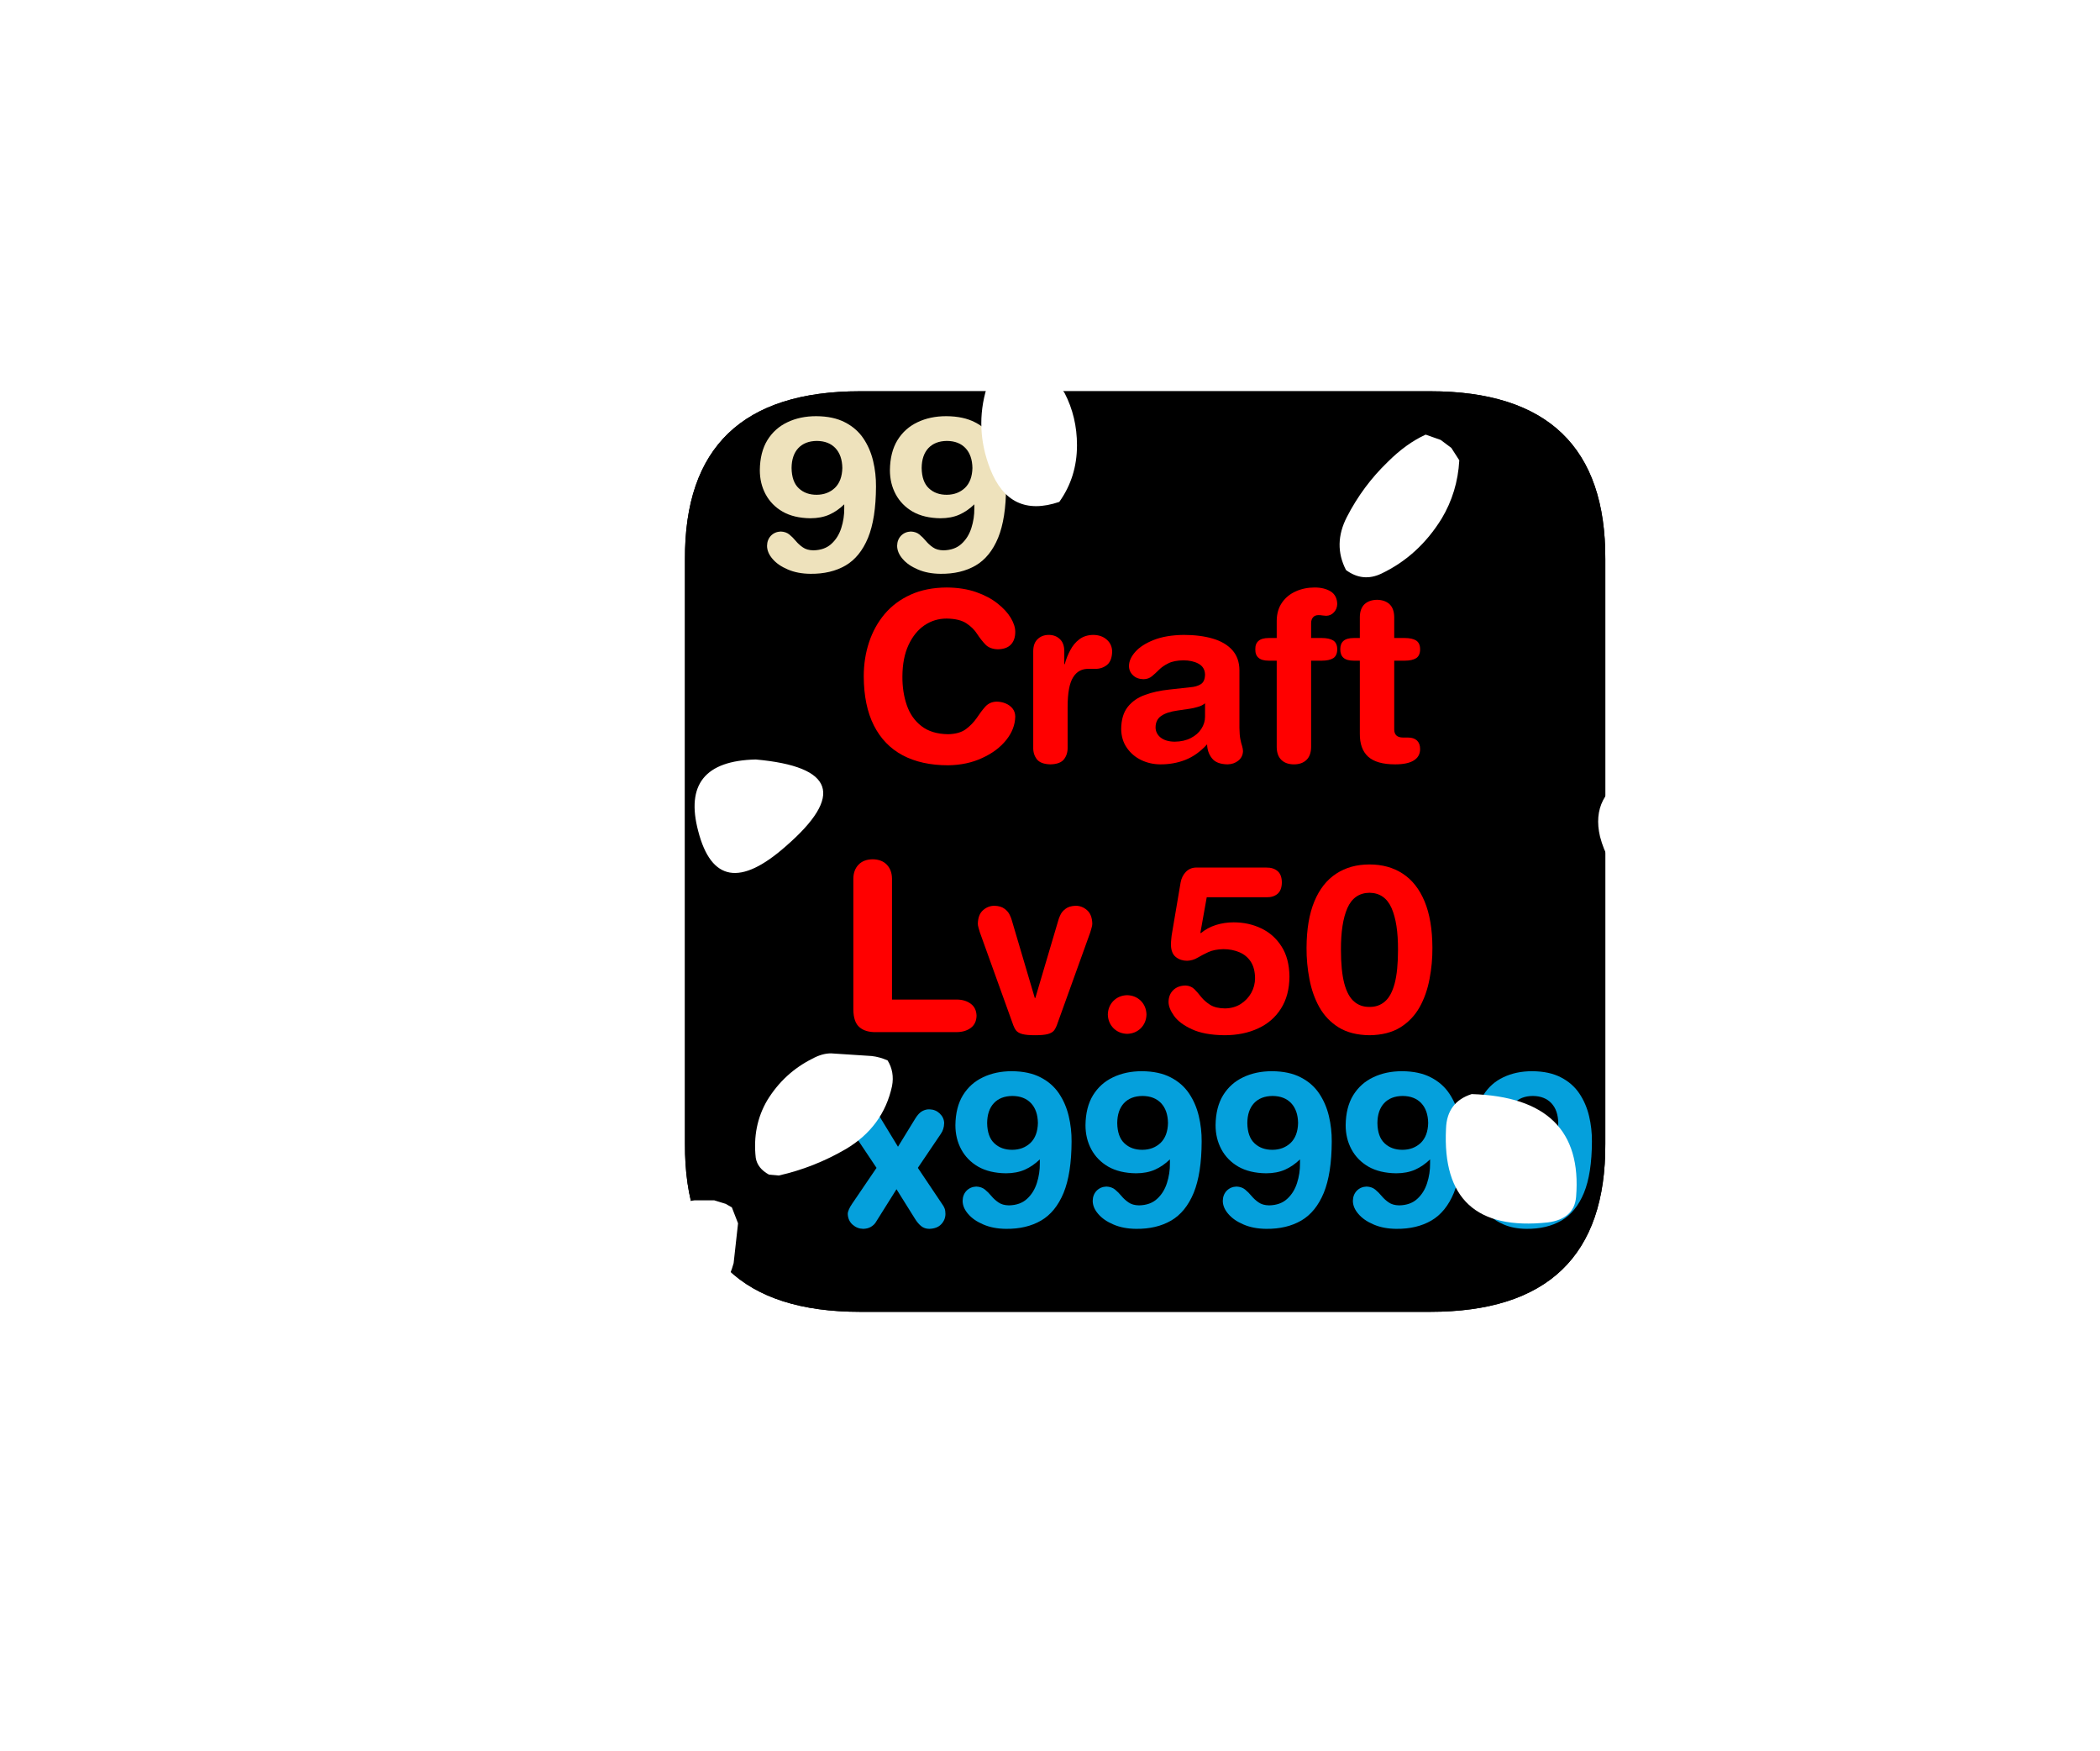 <?xml version="1.0" encoding="UTF-8" standalone="no"?>
<svg xmlns:ffdec="https://www.free-decompiler.com/flash" xmlns:xlink="http://www.w3.org/1999/xlink" ffdec:objectType="frame" height="98.9px" width="118.65px" xmlns="http://www.w3.org/2000/svg">
  <g transform="matrix(1.0, 0.0, 0.0, 1.0, 40.7, 24.05)">
    <use ffdec:characterId="338" height="52.0" transform="matrix(1.0, 0.0, 0.0, 1.0, -2.0, -1.95)" width="52.0" xlink:href="#sprite0"/>
    <filter id="filter0">
      <feColorMatrix in="SourceGraphic" result="filterResult0" type="matrix" values="0 0 0 0 0.0,0 0 0 0 0.0,0 0 0 0 0.0,0 0 0 1 0"/>
      <feConvolveMatrix divisor="484.0" in="filterResult0" kernelMatrix="1 1 1 1 1 1 1 1 1 1 1 1 1 1 1 1 1 1 1 1 1 1 1 1 1 1 1 1 1 1 1 1 1 1 1 1 1 1 1 1 1 1 1 1 1 1 1 1 1 1 1 1 1 1 1 1 1 1 1 1 1 1 1 1 1 1 1 1 1 1 1 1 1 1 1 1 1 1 1 1 1 1 1 1 1 1 1 1 1 1 1 1 1 1 1 1 1 1 1 1 1 1 1 1 1 1 1 1 1 1 1 1 1 1 1 1 1 1 1 1 1 1 1 1 1 1 1 1 1 1 1 1 1 1 1 1 1 1 1 1 1 1 1 1 1 1 1 1 1 1 1 1 1 1 1 1 1 1 1 1 1 1 1 1 1 1 1 1 1 1 1 1 1 1 1 1 1 1 1 1 1 1 1 1 1 1 1 1 1 1 1 1 1 1 1 1 1 1 1 1 1 1 1 1 1 1 1 1 1 1 1 1 1 1 1 1 1 1 1 1 1 1 1 1 1 1 1 1 1 1 1 1 1 1 1 1 1 1 1 1 1 1 1 1 1 1 1 1 1 1 1 1 1 1 1 1 1 1 1 1 1 1 1 1 1 1 1 1 1 1 1 1 1 1 1 1 1 1 1 1 1 1 1 1 1 1 1 1 1 1 1 1 1 1 1 1 1 1 1 1 1 1 1 1 1 1 1 1 1 1 1 1 1 1 1 1 1 1 1 1 1 1 1 1 1 1 1 1 1 1 1 1 1 1 1 1 1 1 1 1 1 1 1 1 1 1 1 1 1 1 1 1 1 1 1 1 1 1 1 1 1 1 1 1 1 1 1 1 1 1 1 1 1 1 1 1 1 1 1 1 1 1 1 1 1 1 1 1 1 1 1 1 1 1 1 1 1 1 1 1 1 1 1 1 1 1 1 1 1 1 1 1 1 1 1 1 1 1 1 1 1 1 1 1 1 1 1 1 1 1 1 1 1 1 1 1 1 1 1 1 1 1 1 1 1 1 1 1 1 1 1 1 1 1 1 1 1 1 1 1 1 1 1 1 1 1 1 1 1 1 1 1 1 1 1 1 1 1 1 1 1 1 1 1" order="22 22" result="filterResult1"/>
      <feComposite in="SourceGraphic" in2="filterResult1" operator="over" result="filterResult2"/>
      <feColorMatrix in="filterResult2" result="filterResult3" type="matrix" values="1.0 0.0 0.0 0.0 0.0 0.0 1.0 0.0 0.0 0.0 0.0 0.0 1.0 0.0 0.0 0.0 0.0 0.0 1.0 0.0"/>
    </filter>
    <use ffdec:characterId="339" filter="url(#filter0)" height="52.0" id="am_SocketHolder" transform="matrix(1.0, 0.0, 0.0, 1.0, -2.0, -1.95)" width="52.0" xlink:href="#sprite2"/>
    <filter id="filter3">
      <feColorMatrix in="SourceGraphic" result="filterResult4" type="matrix" values="0 0 0 0 0.204,0 0 0 0 0.169,0 0 0 0 0.055,0 0 0 1 0"/>
      <feConvolveMatrix divisor="16.0" in="filterResult4" kernelMatrix="1 1 1 1 1 1 1 1 1 1 1 1 1 1 1 1" order="4 4" result="filterResult5"/>
      <feComposite in="SourceGraphic" in2="filterResult5" operator="over" result="filterResult6"/>
    </filter>
    <use ffdec:characterId="1563" filter="url(#filter3)" height="19.3" id="am_MaterialValue" transform="matrix(1.0, 0.0, 0.0, 1.0, -1.0, -3.35)" width="20.25" xlink:href="#text0"/>
    <filter id="filter10">
      <feColorMatrix in="SourceGraphic" result="filterResult7" type="matrix" values="0 0 0 0 0.0,0 0 0 0 0.075,0 0 0 0 0.125,0 0 0 1 0"/>
      <feConvolveMatrix divisor="16.0" in="filterResult7" kernelMatrix="1 1 1 1 1 1 1 1 1 1 1 1 1 1 1 1" order="4 4" result="filterResult8"/>
      <feComposite in="SourceGraphic" in2="filterResult8" operator="over" result="filterResult9"/>
    </filter>
    <use ffdec:characterId="1564" filter="url(#filter10)" height="18.1" id="am_MaterialQuantity" transform="matrix(1.0, 0.0, 0.0, 1.0, -8.9, 33.65)" width="58.45" xlink:href="#text1"/>
    <filter id="filter21">
      <feColorMatrix in="SourceGraphic" result="filterResult10" type="matrix" values="0 0 0 0 0.192,0 0 0 0 0.0,0 0 0 0 0.0,0 0 0 1 0"/>
      <feConvolveMatrix divisor="16.0" in="filterResult10" kernelMatrix="1 1 1 1 1 1 1 1 1 1 1 1 1 1 1 1" order="4 4" result="filterResult11"/>
      <feComposite in="SourceGraphic" in2="filterResult11" operator="over" result="filterResult12"/>
    </filter>
    <use ffdec:characterId="1565" filter="url(#filter21)" height="36.2" id="am_Req" transform="matrix(1.0, 0.0, 0.0, 1.0, 1.95, 6.45)" width="43.2" xlink:href="#text2"/>
    <use ffdec:characterId="1571" height="66.6" transform="matrix(1.0, 0.0, 0.0, 1.0, -37.7, -16.7)" width="110.8" xlink:href="#shape2"/>
  </g>
  <defs>
    <g id="sprite0" transform="matrix(1.0, 0.0, 0.0, 1.0, 0.0, -0.05)">
      <use ffdec:characterId="337" height="52.0" transform="matrix(1.0, 0.0, 0.0, 1.0, 0.0, 0.05)" width="52.0" xlink:href="#shape0"/>
      <use ffdec:characterId="141" height="0.4" id="am_Locked" transform="matrix(0.478, 0.0, 0.0, 0.478, 44.965, 44.621)" width="0.1" xlink:href="#sprite1"/>
    </g>
    <g id="shape0" transform="matrix(1.0, 0.0, 0.0, 1.0, 2.0, 2.0)">
      <path d="M40.1 -2.0 Q50.05 -2.0 50.0 7.5 L50.0 40.5 Q50.05 50.0 40.1 50.0 L7.9 50.0 Q-2.05 50.0 -2.0 40.5 L-2.0 7.5 Q-2.05 -2.0 7.9 -2.0 L40.1 -2.0" fill="#000000" fill-rule="evenodd" stroke="none"/>
    </g>
    <g id="sprite1" transform="matrix(1.0, 0.0, 0.0, 1.0, -81.25, -80.95)">
      <use ffdec:characterId="140" height="0.4" transform="matrix(1.0, 0.0, 0.0, 1.0, 81.25, 80.95)" width="0.1" xlink:href="#shape1"/>
    </g>
    <g id="shape1" transform="matrix(1.0, 0.0, 0.0, 1.0, -81.25, -80.95)">
      <path d="M81.25 81.35 L81.35 80.95 81.35 81.35 81.25 81.35" fill="#000063" fill-rule="evenodd" stroke="none"/>
    </g>
    <g id="sprite2" transform="matrix(1.0, 0.0, 0.0, 1.0, 2.0, 1.95)">
      <use ffdec:characterId="338" height="52.0" transform="matrix(1.0, 0.0, 0.0, 1.0, -2.0, -1.95)" width="52.0" xlink:href="#sprite0"/>
    </g>
    <g id="text0" transform="matrix(1.0, 0.0, 0.0, 1.0, 2.0, 2.0)">
      <g transform="matrix(1.0, 0.0, 0.0, 1.0, -2.0, -2.0)">
        <use fill="#eee2bc" height="19.3" transform="matrix(0.012, 0.0, 0.0, 0.012, 2.75, 11.55)" width="20.25" xlink:href="#font_HelveticaRounded_LT_Std_Bd_90"/>
        <use fill="#eee2bc" height="19.3" transform="matrix(0.012, 0.0, 0.0, 0.012, 10.1, 11.55)" width="20.25" xlink:href="#font_HelveticaRounded_LT_Std_Bd_90"/>
      </g>
    </g>
    <g id="font_HelveticaRounded_LT_Std_Bd_90">
      <path d="M428.5 -484.5 Q427.5 -544.5 396.0 -578.0 364.5 -611.5 308.5 -612.0 252.5 -611.5 221.0 -578.0 190.0 -544.5 189.5 -484.5 190.5 -419.5 223.5 -389.0 256.5 -358.0 308.5 -358.5 359.5 -359.0 393.5 -391.0 427.0 -423.5 428.5 -484.5 M437.5 -295.0 L437.5 -313.5 Q405.0 -282.0 367.0 -265.0 328.5 -248.0 277.5 -248.0 200.5 -249.0 147.5 -279.0 95.0 -309.5 67.5 -360.5 40.0 -411.5 40.0 -474.5 41.0 -559.0 75.5 -615.5 110.5 -672.0 170.0 -700.0 229.5 -728.5 305.5 -728.5 386.5 -728.0 441.0 -699.5 495.5 -671.5 527.5 -624.0 559.5 -576.5 573.5 -517.5 587.5 -459.0 587.0 -397.5 586.5 -246.5 549.5 -156.0 512.0 -65.5 443.5 -25.5 374.5 14.5 278.5 13.5 217.5 13.0 171.5 -7.0 125.5 -26.5 100.0 -56.5 74.0 -86.5 74.0 -118.5 74.5 -147.0 92.5 -166.0 111.0 -184.5 138.5 -185.5 163.0 -184.5 179.0 -171.5 195.0 -158.5 209.5 -141.0 223.5 -124.0 242.5 -111.0 261.5 -97.5 292.0 -97.0 345.0 -98.0 377.0 -127.5 409.0 -156.5 423.5 -202.0 438.0 -247.0 437.5 -295.0" fill-rule="evenodd" stroke="none"/>
    </g>
    <g id="text1" transform="matrix(1.0, 0.0, 0.0, 1.0, 2.0, 2.0)">
      <g transform="matrix(1.0, 0.0, 0.0, 1.0, -2.0, -2.0)">
        <use fill="#05a0dc" height="18.1" transform="matrix(0.012, 0.0, 0.0, 0.012, 15.9, 11.55)" width="58.45" xlink:href="#font_HelveticaRounded_LT_Std_Bd_x0"/>
        <use fill="#05a0dc" height="18.1" transform="matrix(0.012, 0.0, 0.0, 0.012, 21.7, 11.55)" width="58.45" xlink:href="#font_HelveticaRounded_LT_Std_Bd_90"/>
        <use fill="#05a0dc" height="18.1" transform="matrix(0.012, 0.0, 0.0, 0.012, 29.05, 11.55)" width="58.45" xlink:href="#font_HelveticaRounded_LT_Std_Bd_90"/>
        <use fill="#05a0dc" height="18.1" transform="matrix(0.012, 0.0, 0.0, 0.012, 36.4, 11.55)" width="58.45" xlink:href="#font_HelveticaRounded_LT_Std_Bd_90"/>
        <use fill="#05a0dc" height="18.1" transform="matrix(0.012, 0.0, 0.0, 0.012, 43.75, 11.55)" width="58.45" xlink:href="#font_HelveticaRounded_LT_Std_Bd_90"/>
        <use fill="#05a0dc" height="18.1" transform="matrix(0.012, 0.0, 0.0, 0.012, 51.1, 11.55)" width="58.45" xlink:href="#font_HelveticaRounded_LT_Std_Bd_90"/>
      </g>
    </g>
    <g id="font_HelveticaRounded_LT_Std_Bd_x0">
      <path d="M246.0 -173.0 L147.5 -16.0 Q140.0 -4.5 125.0 4.5 110.0 13.0 89.5 13.5 61.0 13.0 39.5 -6.0 18.0 -25.0 16.5 -56.0 16.5 -66.0 22.0 -78.0 27.0 -90.0 37.0 -104.5 L152.0 -273.5 44.0 -435.0 Q38.0 -443.5 33.5 -453.5 29.0 -463.5 29.0 -474.0 29.0 -490.5 37.5 -507.5 46.0 -525.0 64.0 -536.5 81.5 -548.5 109.0 -549.0 126.5 -549.5 141.5 -541.0 156.0 -532.5 169.0 -511.0 L253.0 -373.0 334.0 -505.0 Q351.0 -532.5 368.0 -541.0 385.0 -550.0 402.5 -549.0 430.0 -548.0 449.5 -529.5 469.5 -510.5 470.5 -484.5 470.0 -468.5 466.0 -456.5 462.0 -444.0 455.0 -434.0 L346.5 -273.5 462.0 -101.5 Q468.5 -93.0 472.5 -82.5 476.5 -72.0 476.5 -56.0 476.0 -28.5 456.5 -8.0 437.0 12.5 400.5 13.5 378.0 13.5 362.0 0.5 346.0 -12.5 332.0 -35.5 L246.0 -173.0" fill-rule="evenodd" stroke="none"/>
    </g>
    <g id="text2" transform="matrix(1.0, 0.0, 0.0, 1.0, 2.0, 2.0)">
      <g transform="matrix(1.0, 0.0, 0.0, 1.0, -2.0, -2.0)">
        <use fill="#ff0000" height="36.2" transform="matrix(0.013, 0.0, 0.0, 0.013, 5.45, 12.5)" width="43.2" xlink:href="#font_HelveticaRounded_LT_Std_Bd_C0"/>
        <use fill="#ff0000" height="36.2" transform="matrix(0.013, 0.0, 0.0, 0.013, 14.85, 12.5)" width="43.2" xlink:href="#font_HelveticaRounded_LT_Std_Bd_r0"/>
        <use fill="#ff0000" height="36.2" transform="matrix(0.013, 0.0, 0.0, 0.013, 20.15, 12.5)" width="43.2" xlink:href="#font_HelveticaRounded_LT_Std_Bd_a0"/>
        <use fill="#ff0000" height="36.2" transform="matrix(0.013, 0.0, 0.0, 0.013, 28.1, 12.5)" width="43.2" xlink:href="#font_HelveticaRounded_LT_Std_Bd_f0"/>
        <use fill="#ff0000" height="36.2" transform="matrix(0.013, 0.0, 0.0, 0.013, 32.9, 12.5)" width="43.2" xlink:href="#font_HelveticaRounded_LT_Std_Bd_t0"/>
      </g>
      <g transform="matrix(1.0, 0.0, 0.0, 1.0, -2.0, -2.0)">
        <use fill="#ff0000" height="36.2" transform="matrix(0.013, 0.0, 0.0, 0.013, 4.55, 27.8)" width="43.2" xlink:href="#font_HelveticaRounded_LT_Std_Bd_L0"/>
        <use fill="#ff0000" height="36.2" transform="matrix(0.013, 0.0, 0.0, 0.013, 12.5, 27.8)" width="43.2" xlink:href="#font_HelveticaRounded_LT_Std_Bd_v0"/>
        <use fill="#ff0000" height="36.2" transform="matrix(0.013, 0.0, 0.0, 0.013, 19.0, 27.8)" width="43.2" xlink:href="#font_HelveticaRounded_LT_Std_Bd_.0"/>
        <use fill="#ff0000" height="36.2" transform="matrix(0.013, 0.0, 0.0, 0.013, 22.95, 27.8)" width="43.2" xlink:href="#font_HelveticaRounded_LT_Std_Bd_50"/>
        <use fill="#ff0000" height="36.2" transform="matrix(0.013, 0.0, 0.0, 0.013, 30.65, 27.8)" width="43.2" xlink:href="#font_HelveticaRounded_LT_Std_Bd_00"/>
      </g>
    </g>
    <g id="font_HelveticaRounded_LT_Std_Bd_C0">
      <path d="M54.0 -369.0 Q54.0 -447.5 77.0 -517.0 100.0 -586.5 145.0 -640.0 190.5 -693.5 258.0 -724.0 325.5 -754.5 414.5 -755.0 486.5 -754.5 542.5 -735.0 598.0 -715.5 635.5 -685.5 673.5 -655.5 693.0 -623.0 712.5 -590.0 712.5 -562.5 712.5 -527.0 693.5 -507.0 674.5 -487.0 636.5 -486.5 601.5 -487.5 582.5 -507.5 563.5 -527.5 546.5 -553.5 530.0 -579.5 500.5 -599.0 471.0 -619.0 414.5 -620.0 361.0 -620.0 317.5 -590.5 274.5 -561.0 248.5 -505.0 222.5 -449.0 222.0 -369.0 221.5 -300.5 241.0 -244.0 260.5 -187.0 304.5 -153.0 348.5 -118.5 420.5 -117.5 469.5 -118.5 498.0 -139.5 526.0 -160.5 545.0 -188.0 563.5 -216.0 582.0 -237.0 601.0 -258.0 630.5 -259.0 651.5 -259.0 670.0 -251.5 688.5 -244.0 700.5 -229.5 712.0 -215.0 712.5 -194.5 711.5 -140.0 673.0 -92.0 634.5 -44.0 568.5 -14.0 503.0 16.5 420.5 17.5 305.0 17.5 223.0 -26.0 141.5 -69.5 98.0 -155.5 54.5 -241.5 54.0 -369.0" fill-rule="evenodd" stroke="none"/>
    </g>
    <g id="font_HelveticaRounded_LT_Std_Bd_r0">
      <path d="M67.5 -61.5 L67.5 -479.5 Q68.0 -513.5 87.0 -531.0 106.0 -549.0 135.0 -549.0 164.0 -549.0 183.0 -531.0 202.0 -513.5 202.5 -479.5 L202.5 -422.0 204.5 -422.0 Q213.0 -454.0 228.5 -482.5 243.5 -511.5 268.0 -530.0 292.5 -548.5 328.5 -549.0 364.5 -548.5 387.0 -528.5 410.0 -508.5 410.5 -476.5 409.5 -435.5 387.5 -418.0 365.5 -401.0 337.0 -401.5 L310.0 -401.5 Q264.5 -403.0 241.0 -365.0 217.0 -327.5 217.0 -235.5 L217.0 -61.5 Q218.0 -30.5 201.5 -9.0 185.0 12.5 142.5 13.5 99.5 12.5 83.0 -9.0 66.5 -30.5 67.5 -61.5" fill-rule="evenodd" stroke="none"/>
    </g>
    <g id="font_HelveticaRounded_LT_Std_Bd_a0">
      <path d="M406.5 -193.5 L406.5 -252.0 Q393.5 -241.0 374.5 -236.0 356.0 -230.5 342.0 -228.5 L287.5 -220.5 Q240.5 -214.0 216.0 -197.0 191.5 -180.0 191.5 -146.5 192.0 -120.5 213.5 -103.0 235.5 -85.5 274.5 -85.0 315.5 -85.5 345.0 -101.0 374.5 -116.0 390.5 -141.0 406.5 -165.5 406.5 -193.5 M556.0 -395.5 L556.0 -144.5 Q556.5 -113.5 560.0 -96.0 563.5 -78.0 567.5 -66.5 571.0 -55.0 571.5 -44.0 570.5 -18.0 551.0 -2.5 531.5 13.0 504.0 13.5 456.0 12.5 436.5 -13.0 416.5 -38.0 415.5 -73.5 372.0 -26.0 321.0 -6.0 270.0 14.0 211.0 13.5 167.5 13.0 129.5 -5.0 91.0 -23.5 67.0 -58.0 43.0 -92.0 42.0 -139.5 42.5 -200.5 70.5 -236.0 98.5 -271.5 146.0 -288.5 193.0 -305.5 251.0 -311.5 L342.0 -321.5 Q369.5 -323.5 387.5 -334.5 406.0 -345.5 406.5 -377.0 405.5 -409.0 378.0 -424.0 351.0 -438.5 312.5 -438.5 271.5 -438.0 247.0 -425.5 222.5 -413.5 206.5 -397.5 190.5 -381.5 176.0 -369.5 161.0 -357.0 139.5 -356.5 110.5 -357.0 93.5 -373.5 76.0 -390.0 76.0 -414.0 76.0 -444.5 103.5 -475.5 130.5 -506.0 183.5 -527.0 236.5 -548.0 313.5 -549.0 385.5 -549.0 440.0 -533.0 494.5 -517.0 525.0 -483.0 555.5 -449.0 556.0 -395.5" fill-rule="evenodd" stroke="none"/>
    </g>
    <g id="font_HelveticaRounded_LT_Std_Bd_f0">
      <path d="M106.5 -61.5 L106.5 -437.0 72.5 -437.0 Q41.5 -437.0 27.5 -449.5 13.0 -461.5 13.5 -486.5 13.0 -511.0 27.5 -523.0 41.5 -535.5 72.5 -535.5 L106.5 -535.5 106.5 -610.5 Q107.0 -657.5 130.0 -690.0 152.5 -722.0 190.0 -738.5 227.0 -755.0 271.5 -755.0 313.0 -755.0 341.0 -738.0 368.5 -720.5 369.5 -683.5 369.0 -662.0 355.5 -647.5 342.0 -632.5 321.5 -632.0 313.0 -632.5 305.0 -633.5 297.0 -635.0 288.5 -635.0 272.5 -635.0 264.5 -625.5 256.0 -616.0 256.0 -600.0 L256.0 -535.5 302.0 -535.5 Q335.0 -535.5 352.5 -524.5 369.5 -513.0 369.5 -486.5 369.5 -459.5 352.5 -448.0 335.0 -437.0 302.0 -437.0 L256.0 -437.0 256.0 -61.5 Q255.5 -24.5 235.5 -5.5 215.5 13.5 181.5 13.5 147.0 13.5 127.0 -5.5 107.0 -24.5 106.5 -61.5" fill-rule="evenodd" stroke="none"/>
    </g>
    <g id="font_HelveticaRounded_LT_Std_Bd_t0">
      <path d="M98.5 -119.5 L98.5 -437.0 73.0 -437.0 Q41.5 -437.0 27.5 -449.5 13.5 -461.5 13.5 -486.5 13.5 -511.0 27.5 -523.0 41.5 -535.5 73.0 -535.5 L98.5 -535.5 98.5 -626.5 Q99.0 -663.5 119.0 -682.5 139.0 -701.0 173.5 -701.5 207.5 -701.0 227.5 -682.5 247.5 -663.5 248.0 -626.5 L248.0 -535.5 293.0 -535.5 Q326.0 -535.5 343.5 -524.5 360.5 -513.0 360.5 -486.5 360.5 -459.5 343.5 -448.0 326.0 -437.0 293.0 -437.0 L248.0 -437.0 248.0 -138.0 Q248.0 -121.0 257.5 -112.0 267.0 -103.0 287.0 -103.0 L308.5 -103.0 Q333.0 -103.0 347.0 -90.0 360.5 -77.0 360.5 -53.0 360.5 -20.5 333.0 -3.5 306.0 13.5 252.0 13.5 171.5 13.5 134.5 -20.0 98.0 -53.5 98.5 -119.5" fill-rule="evenodd" stroke="none"/>
    </g>
    <g id="font_HelveticaRounded_LT_Std_Bd_L0">
      <path d="M78.0 -98.5 L78.0 -667.0 Q78.5 -705.0 101.0 -728.0 123.0 -750.5 162.0 -751.0 201.0 -750.5 223.0 -728.0 245.5 -705.0 246.0 -667.0 L246.0 -141.5 526.5 -141.5 Q563.5 -141.5 588.0 -123.5 612.5 -105.5 613.5 -71.0 612.5 -36.0 588.0 -18.0 563.5 0.0 526.5 0.0 L176.5 0.0 Q131.0 1.0 105.0 -21.0 78.5 -43.0 78.0 -98.5" fill-rule="evenodd" stroke="none"/>
    </g>
    <g id="font_HelveticaRounded_LT_Std_Bd_v0">
      <path d="M158.0 -40.0 L16.5 -433.0 Q13.5 -443.0 10.5 -453.5 7.5 -464.0 7.5 -471.0 8.5 -511.0 30.5 -530.0 52.0 -549.0 80.0 -549.0 108.0 -548.0 123.5 -536.0 139.5 -524.0 146.0 -509.5 153.0 -495.0 155.0 -486.5 L255.0 -148.5 257.5 -148.5 357.5 -486.5 Q359.5 -495.0 366.5 -509.5 373.0 -524.0 389.0 -536.0 404.5 -548.0 432.5 -549.0 460.5 -549.0 482.0 -530.0 504.0 -511.0 505.0 -471.0 505.0 -464.0 502.0 -453.5 499.0 -443.0 496.0 -433.0 L354.5 -40.0 Q348.0 -20.0 339.5 -8.0 330.5 3.5 311.5 8.5 293.0 13.5 256.0 13.5 219.5 13.5 201.0 8.5 182.0 3.5 173.0 -8.0 164.5 -20.0 158.0 -40.0" fill-rule="evenodd" stroke="none"/>
    </g>
    <g id="font_HelveticaRounded_LT_Std_Bd_.0">
      <path d="M72.5 -76.5 Q73.5 -112.0 97.0 -136.0 121.0 -159.5 156.5 -160.5 192.0 -159.5 216.0 -136.0 239.5 -112.0 240.5 -76.5 239.5 -41.0 216.0 -17.0 192.0 6.5 156.5 7.5 121.0 6.5 97.0 -17.0 73.5 -41.0 72.5 -76.5" fill-rule="evenodd" stroke="none"/>
    </g>
    <g id="font_HelveticaRounded_LT_Std_Bd_50">
      <path d="M48.0 -432.0 L85.0 -650.5 Q90.0 -677.5 107.5 -696.0 125.0 -714.0 150.5 -715.0 L457.5 -715.0 Q487.5 -715.5 506.0 -700.0 524.5 -685.0 525.0 -650.5 524.5 -616.5 506.5 -601.0 488.0 -585.5 459.5 -586.0 L198.5 -586.0 171.0 -432.0 173.0 -430.0 Q201.0 -453.5 238.5 -465.5 275.5 -477.0 315.5 -477.0 380.5 -477.0 435.0 -451.0 490.0 -425.0 523.5 -372.5 557.0 -320.5 558.0 -241.5 557.5 -159.0 521.0 -102.0 485.0 -45.0 421.5 -16.0 358.0 13.5 275.5 13.5 187.5 12.5 134.0 -12.5 80.5 -37.0 56.5 -70.5 32.5 -104.0 32.5 -131.5 33.0 -163.0 53.0 -182.5 73.0 -202.0 106.5 -202.5 129.0 -201.5 144.5 -187.0 159.5 -172.0 174.5 -152.5 190.0 -133.5 213.5 -118.5 237.5 -103.5 277.5 -103.0 316.5 -103.5 346.0 -122.0 375.5 -141.0 392.0 -170.5 408.5 -200.5 408.5 -234.5 408.0 -278.0 390.0 -306.0 371.5 -334.0 340.5 -347.0 309.0 -360.5 270.5 -360.5 230.5 -359.5 205.0 -347.5 179.5 -335.5 159.0 -323.5 138.5 -311.0 113.5 -310.0 85.0 -310.0 64.5 -326.0 44.0 -342.0 43.0 -378.0 43.0 -393.0 44.5 -406.0 45.5 -419.0 48.0 -432.0" fill-rule="evenodd" stroke="none"/>
    </g>
    <g id="font_HelveticaRounded_LT_Std_Bd_00">
      <path d="M40.0 -366.5 Q40.5 -487.5 74.0 -568.0 107.5 -648.5 169.0 -688.5 230.0 -728.5 313.5 -728.5 397.0 -728.5 458.0 -688.5 519.5 -648.5 553.0 -568.0 586.5 -487.5 587.0 -366.5 587.5 -298.0 574.5 -231.0 562.0 -163.5 531.5 -108.5 500.5 -53.5 447.5 -20.5 394.0 12.5 313.5 13.5 233.0 12.5 179.5 -20.5 126.5 -53.5 95.5 -108.5 65.0 -163.5 52.5 -231.0 39.5 -298.0 40.0 -366.5 M189.5 -357.5 Q189.5 -266.5 204.0 -211.5 218.5 -157.0 246.5 -133.0 274.0 -109.0 313.5 -109.5 353.0 -109.0 380.5 -133.0 408.5 -157.0 423.0 -211.5 437.5 -266.5 437.5 -357.5 438.0 -474.0 409.5 -539.0 380.5 -604.5 313.5 -605.5 246.5 -604.5 217.5 -539.0 189.0 -474.0 189.5 -357.5" fill-rule="evenodd" stroke="none"/>
    </g>
    <g id="shape2" transform="matrix(1.0, 0.0, 0.0, 1.0, 37.7, 16.7)">
      <path d="M17.35 -7.65 Q16.95 -8.3 16.95 -9.05 16.95 -10.5 18.1 -11.35 19.0 -12.0 19.9 -12.15 L20.3 -12.1 20.95 -11.9 21.3 -11.7 Q21.85 -10.65 21.5 -9.5 21.0 -8.0 19.55 -7.4 18.4 -6.9 17.35 -7.65 M73.1 -0.9 Q73.1 0.3 72.25 1.2 71.4 2.2 70.15 2.65 68.3 2.55 68.0 0.8 67.75 -0.9 68.9 -2.0 69.8 -2.9 70.95 -3.1 L71.3 -3.05 71.9 -2.85 72.3 -2.6 72.7 -2.3 Q73.15 -1.7 73.1 -0.9 M71.25 30.95 L70.5 32.35 70.35 32.65 69.85 32.85 68.05 32.75 67.6 32.55 Q67.05 32.0 67.15 31.15 67.15 29.85 68.0 28.9 68.75 28.05 69.8 27.95 L70.15 28.0 70.8 28.2 71.2 28.45 71.5 29.25 71.25 30.95 M0.75 47.3 Q0.4 48.6 -0.55 49.5 L-1.0 49.8 Q-2.75 50.2 -3.3 48.5 -3.9 46.8 -3.25 45.2 -2.7 43.9 -1.45 43.75 L-0.35 43.75 0.3 43.95 0.65 44.15 1.0 45.05 0.75 47.3 M-9.35 -16.65 Q-7.2 -16.95 -6.45 -15.0 -5.7 -13.15 -6.85 -11.5 -7.65 -10.4 -9.0 -10.1 L-9.6 -10.3 -10.2 -10.55 -11.1 -11.15 -11.5 -11.45 -11.95 -12.25 Q-12.1 -13.3 -11.75 -14.25 -11.2 -15.65 -9.95 -16.4 L-9.35 -16.65 M-33.5 32.05 Q-33.3 32.1 -33.15 32.3 -32.7 32.9 -32.8 33.65 -33.05 35.2 -33.9 36.45 -34.85 37.95 -36.65 37.25 L-37.45 36.1 Q-37.95 34.8 -37.4 33.6 -36.75 32.05 -35.25 31.85 L-35.25 31.8 -34.1 31.85 -33.5 32.05" fill="#ffffff" fill-rule="evenodd" stroke="none"/>
      <path d="M19.45 -1.85 Q20.15 -0.5 20.15 1.1 20.15 2.9 19.15 4.3 16.35 5.25 15.25 2.45 14.35 0.15 15.05 -2.15 15.45 -3.5 16.7 -3.7 L17.65 -3.65 18.25 -3.55 19.45 -1.85 M41.3 1.25 L41.75 1.95 Q41.65 3.75 40.75 5.25 39.45 7.35 37.35 8.35 36.3 8.85 35.35 8.15 34.6 6.7 35.4 5.15 36.3 3.4 37.7 2.05 38.75 1.0 39.85 0.5 L40.7 0.8 41.3 1.25 M53.6 18.85 Q55.65 19.2 56.6 19.85 59.25 20.5 57.25 23.75 55.3 27.0 53.1 25.25 50.5 26.25 49.7 23.2 49.15 20.85 51.5 19.7 52.55 19.1 53.6 18.85 M41.0 39.7 Q41.05 38.2 42.45 37.75 48.8 37.95 48.35 43.55 48.25 44.8 46.75 45.0 40.7 45.65 41.0 39.7 M3.7 23.75 Q-0.15 27.15 -1.25 22.9 -2.3 18.95 2.0 18.85 8.65 19.45 3.7 23.75 M8.55 35.6 Q9.0 35.65 9.45 35.85 9.85 36.5 9.7 37.3 9.2 39.6 7.1 40.85 5.3 41.9 3.3 42.35 L2.75 42.3 Q2.1 41.95 2.0 41.35 1.8 39.55 2.65 38.1 3.6 36.55 5.2 35.75 5.75 35.45 6.25 35.45 L8.55 35.6" fill="#ffffff" fill-rule="evenodd" stroke="none"/>
    </g>
  </defs>
</svg>
